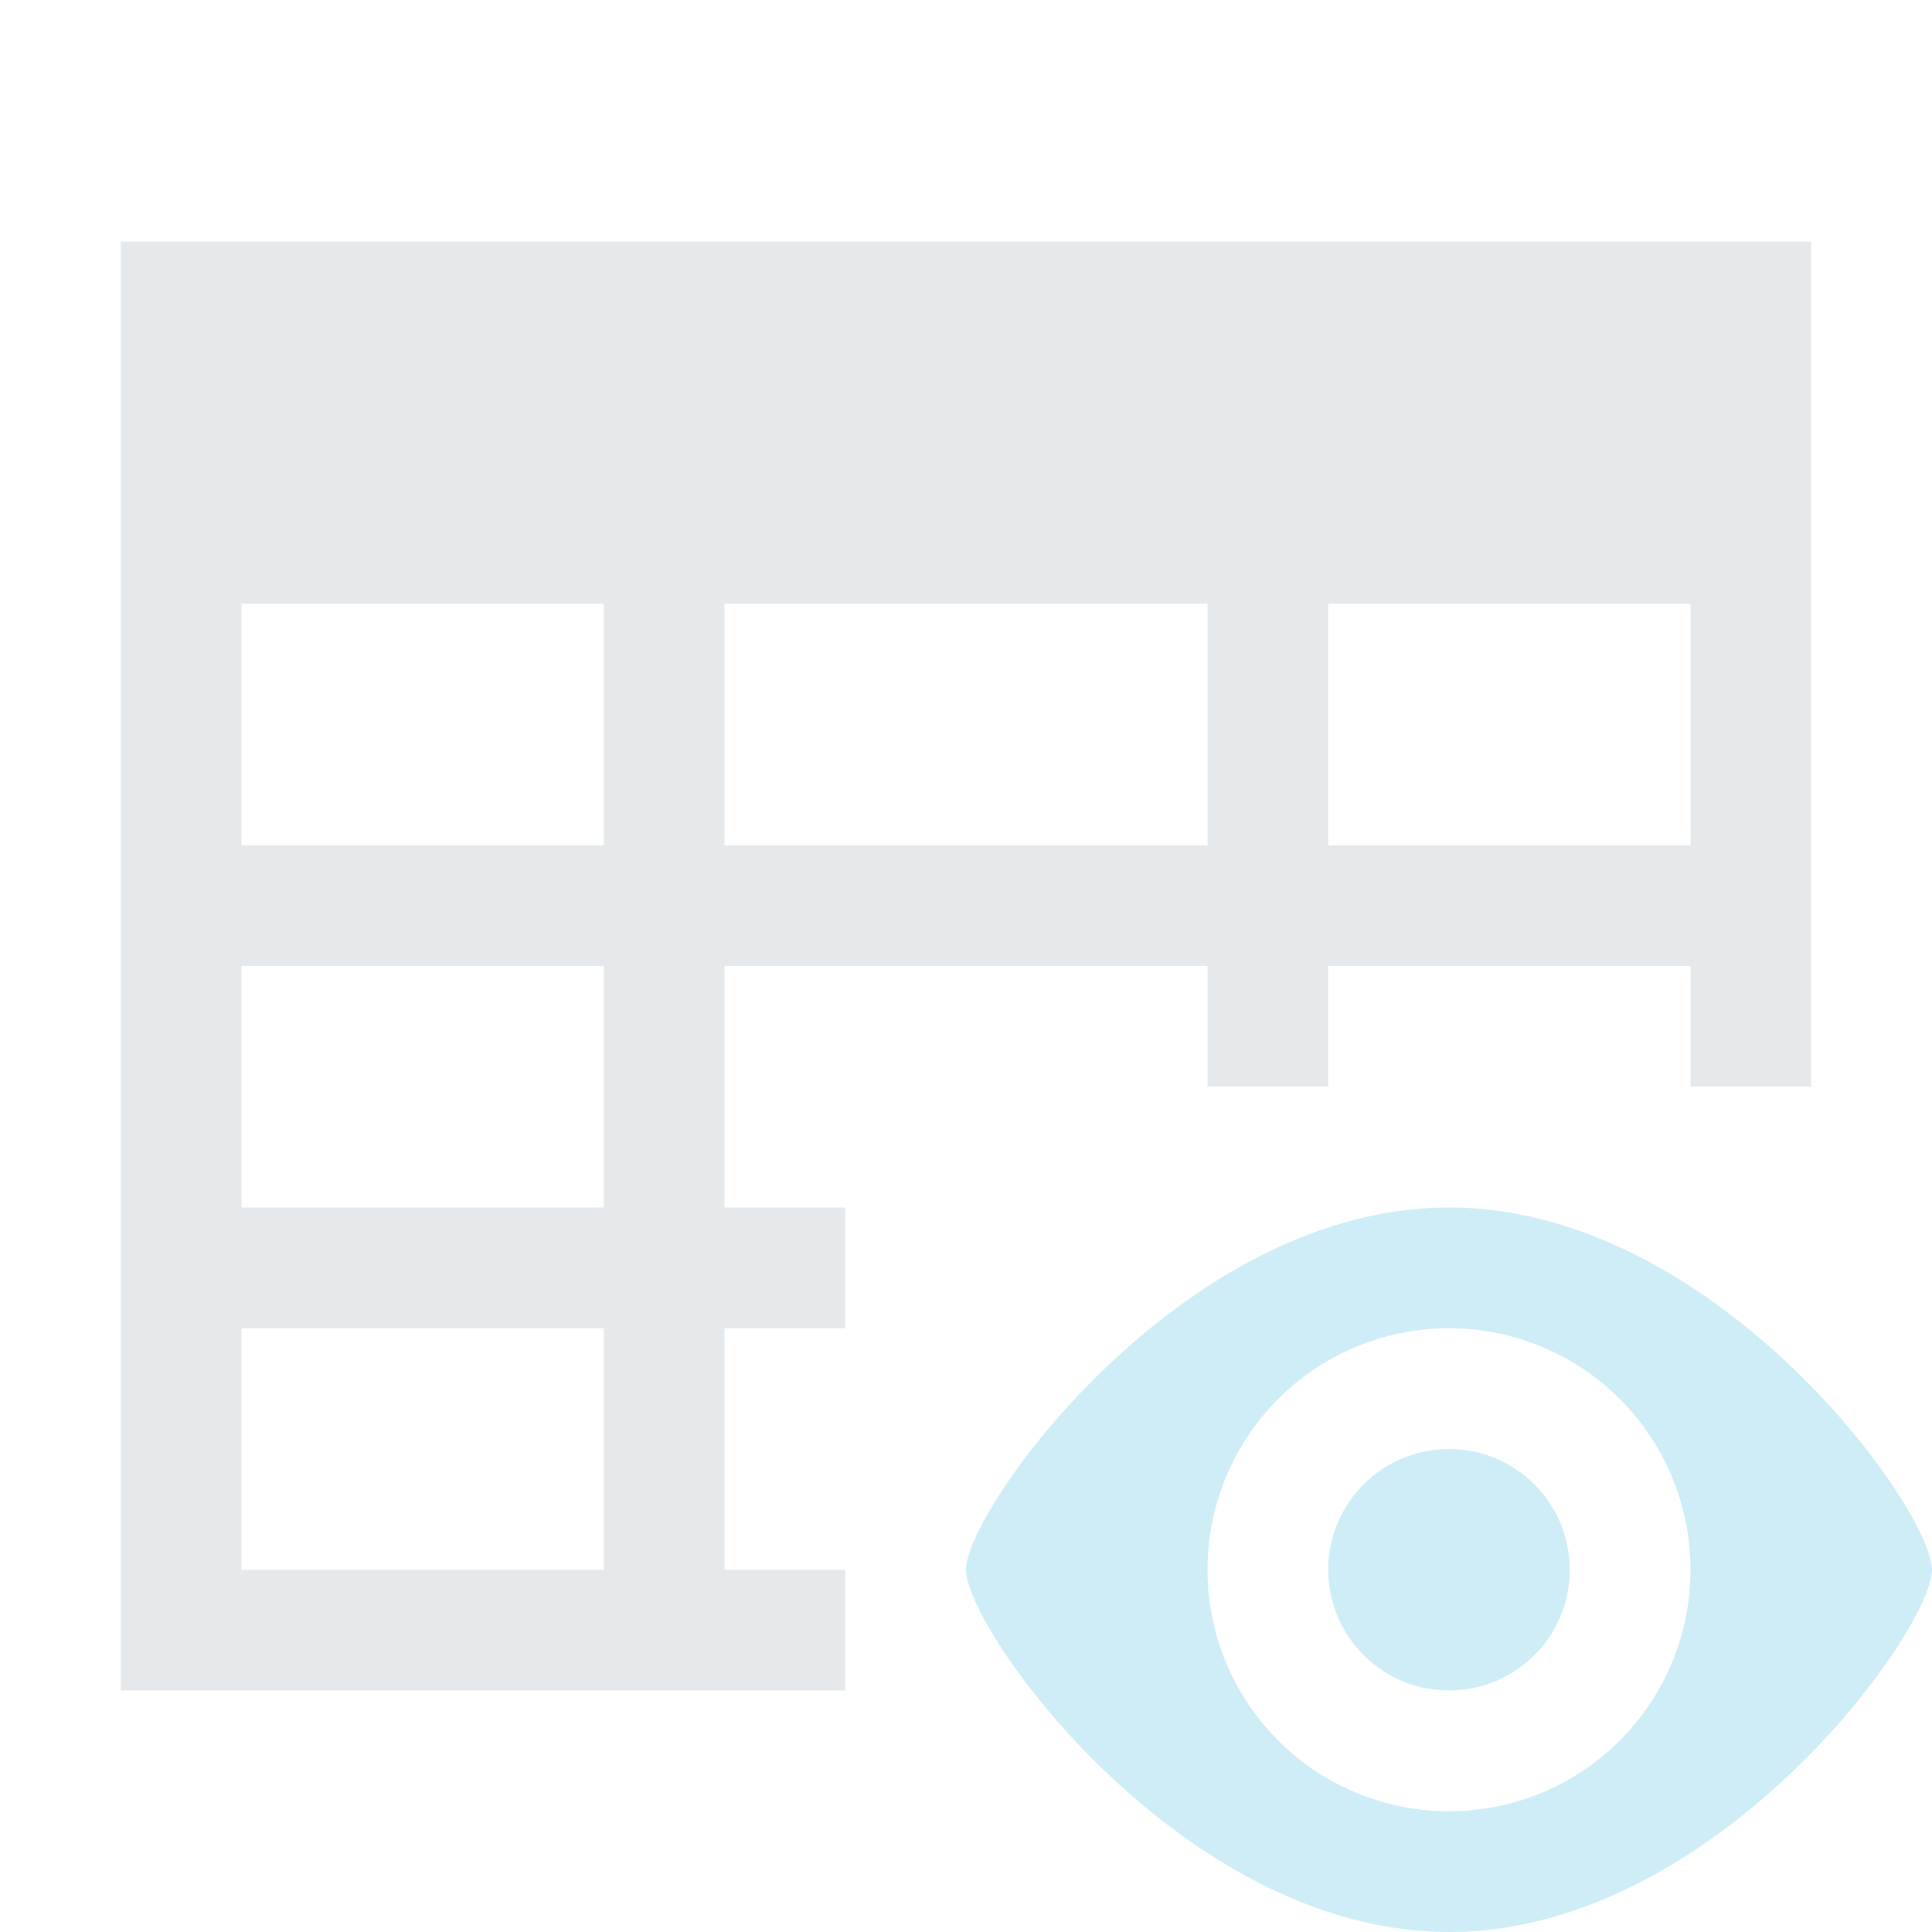<svg width="16" height="16" viewBox="0 0 16 16" fill="none" xmlns="http://www.w3.org/2000/svg"><g opacity=".25" fill-rule="evenodd" clip-rule="evenodd"><path d="M11 9V8h3v1h1V2H1v12h6v-1H6v-2h1v-1H6V8h4v1h1zM5 8v2H2V8h3zm-3 5v-2h3v2H2zm12-6h-3V5h3v2zm-4 0V5H6v2h4zM5 7V5H2v2h3z" fill="#9AA7B0"/><path d="M16 13c0 .5-1.79 3-4 3s-4-2.5-4-3 1.79-3 4-3 4 2.5 4 3zm-2 0a2 2 0 1 1-4 0 2 2 0 0 1 4 0zm-2 1a1 1 0 1 0 0-2 1 1 0 0 0 0 2z" fill="#40B6E0"/></g></svg>